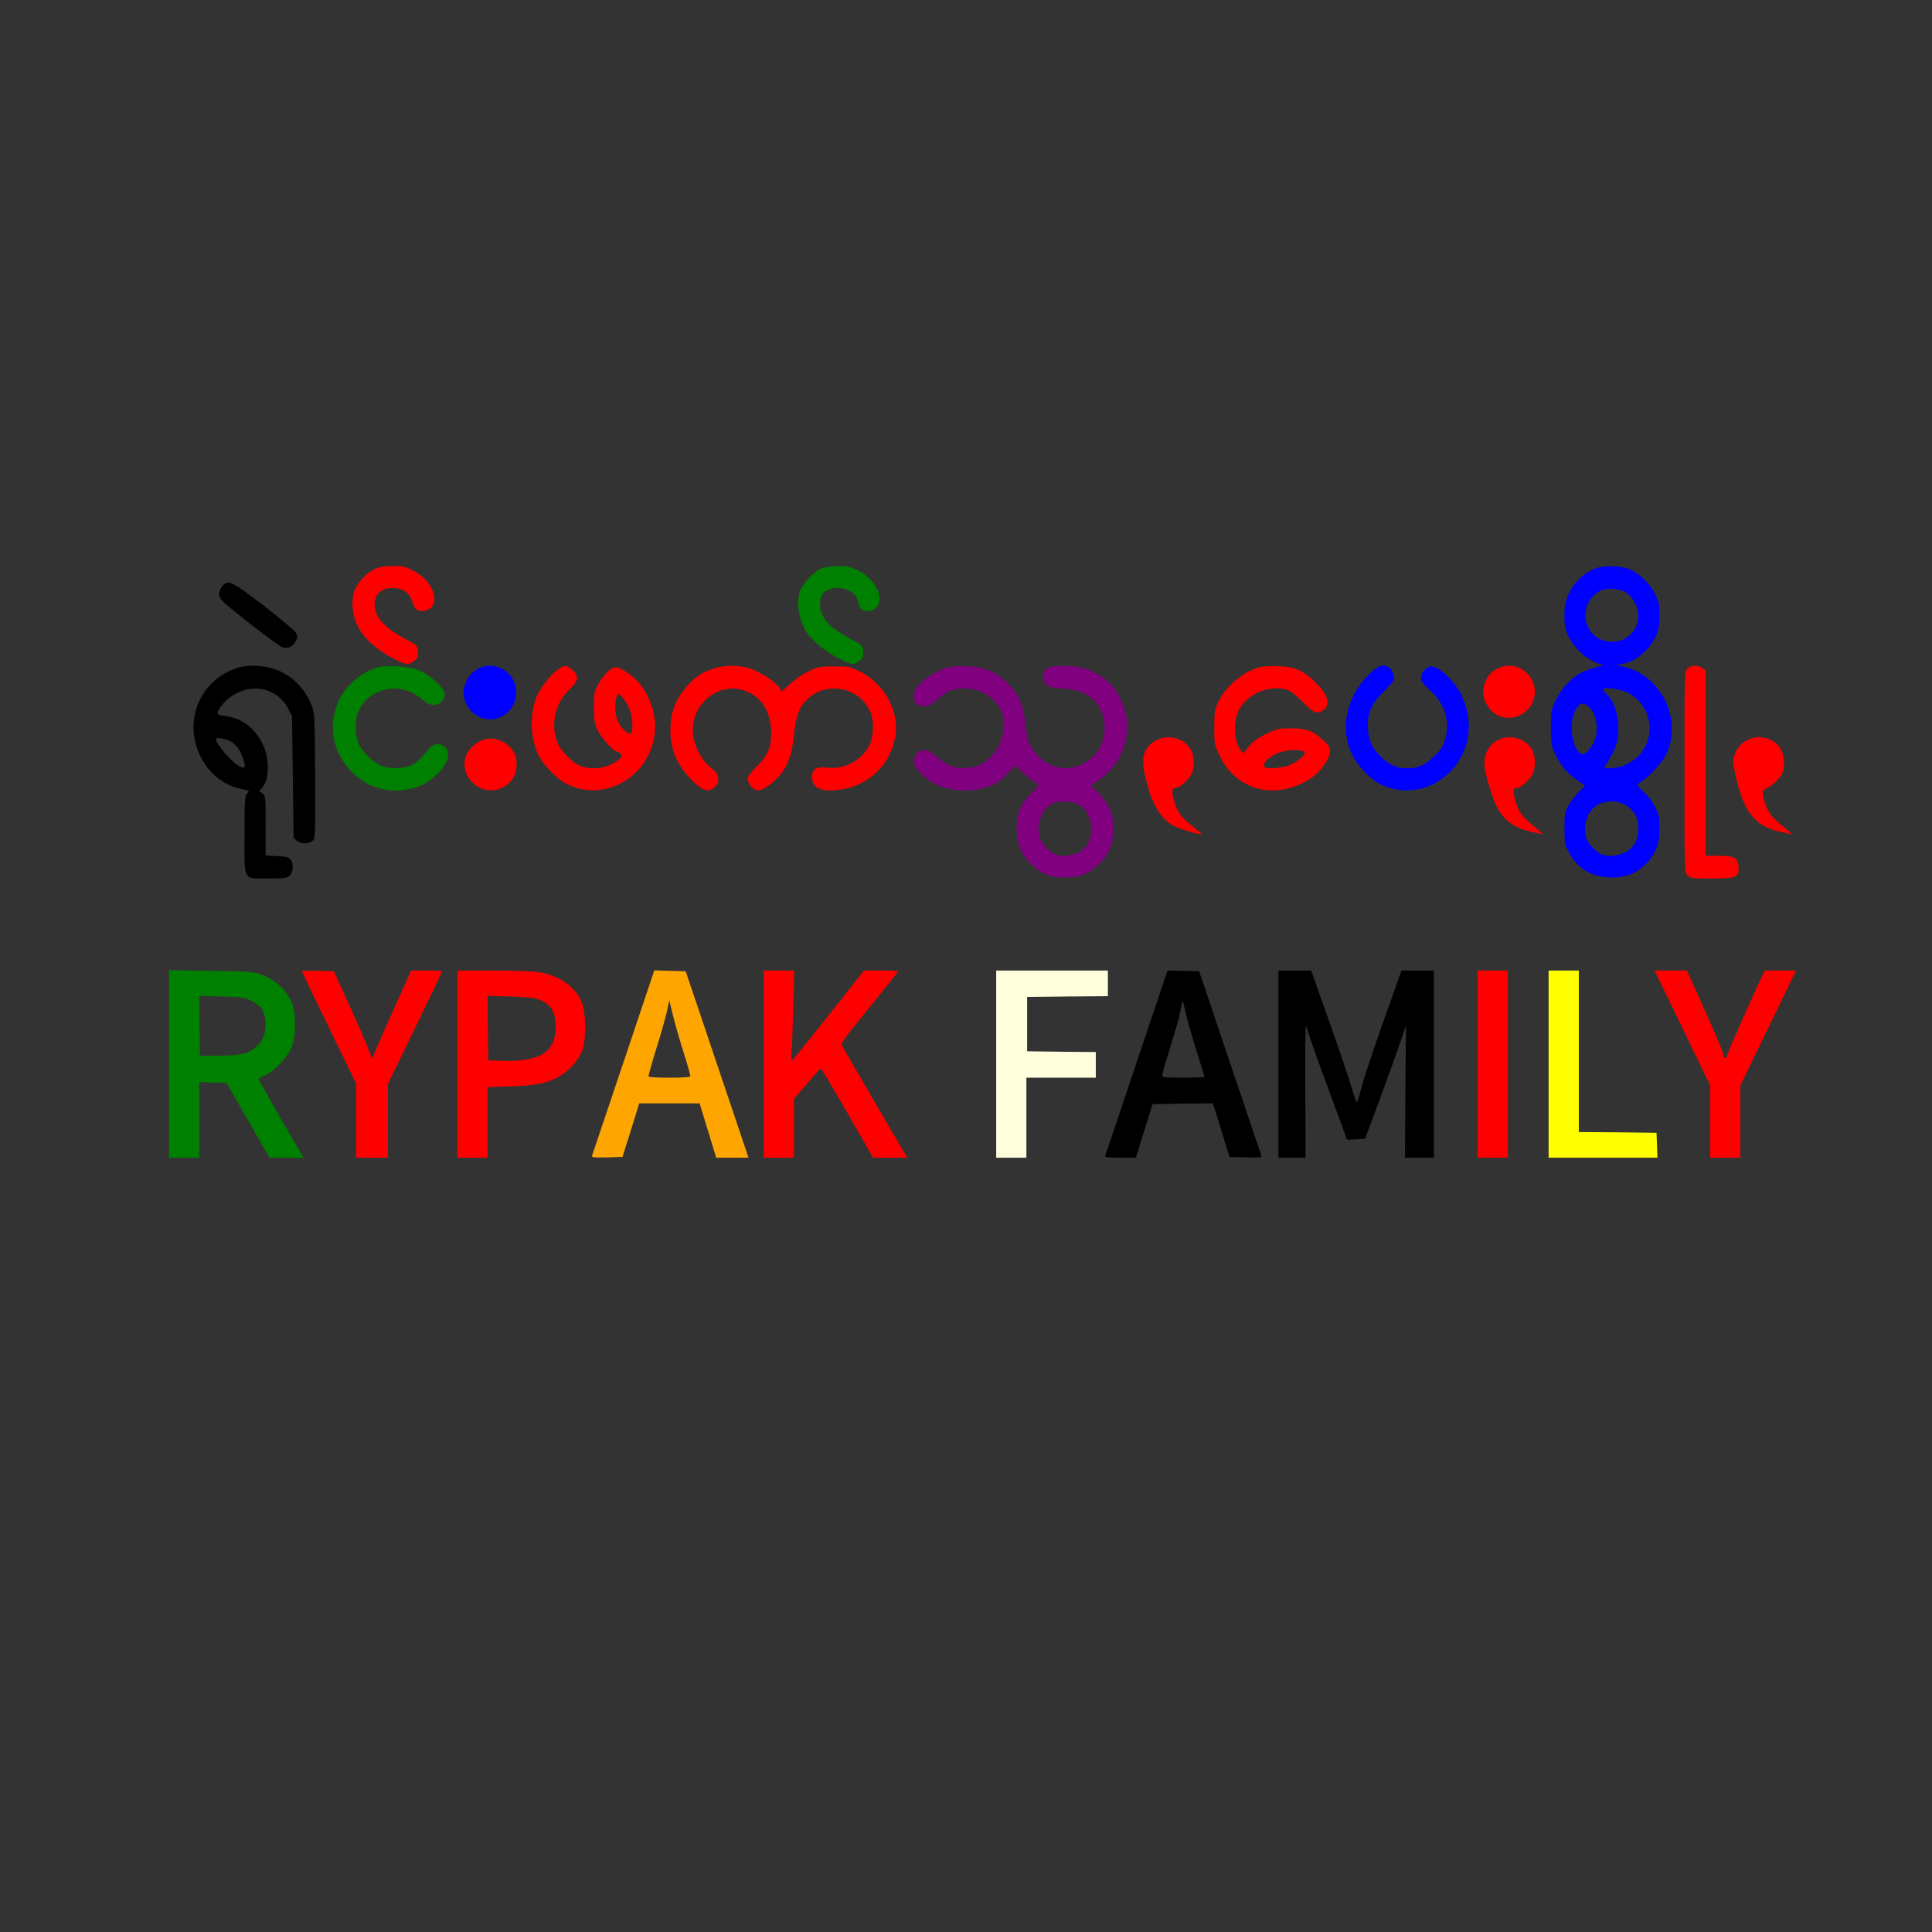 <?xml version="1.0" standalone="no"?>
<!DOCTYPE svg PUBLIC "-//W3C//DTD SVG 20010904//EN"
 "http://www.w3.org/TR/2001/REC-SVG-20010904/DTD/svg10.dtd">
<svg version="1.0" xmlns="http://www.w3.org/2000/svg"
 width="1280pt" height="1280pt" style="background-color: #F5CAA3;" viewBox="0 0 1280 1280"
 preserveAspectRatio="xMidYMid meet">
<rect x="0" y="0" width="1280" height="1280" fill="#333333" stroke="none"/>
<g transform="translate(0,1280) scale(0.1,-0.1)"
fill="red" stroke="none">
<path fill="red" d="M2485 9031 c-50 -23 -100 -72 -128 -125 -32 -61 -29 -162 8 -244 36
-81 123 -163 232 -220 92 -48 110 -50 147 -21 23 18 27 28 24 63 -3 41 -3 41
-93 88 -145 77 -212 166 -189 255 13 50 52 77 112 77 72 0 113 -28 133 -89 18
-57 43 -73 91 -59 104 30 54 192 -80 261 -56 29 -73 33 -140 33 -54 0 -89 -6
-117 -19z"/>
<path fill="green" d="M5450 9037 c-55 -18 -135 -103 -153 -162 -19 -64 -7 -159 29 -232 33
-69 123 -150 225 -202 92 -47 106 -49 143 -20 23 18 27 28 24 63 -3 41 -4 41
-92 88 -105 56 -159 105 -182 165 -19 49 -14 106 12 134 26 29 86 42 133 29
58 -15 90 -45 97 -92 8 -49 37 -66 86 -52 104 30 54 192 -80 261 -56 29 -73
33 -135 32 -40 -1 -88 -6 -107 -12z"/>
<path fill="blue" d="M10577 9036 c-88 -32 -146 -88 -189 -182 -32 -70 -32 -199 1 -266 47
-97 156 -186 230 -189 15 0 -3 -8 -39 -18 -36 -9 -84 -27 -106 -39 -63 -32
-134 -109 -168 -182 -29 -61 -31 -72 -31 -180 0 -105 2 -120 28 -174 36 -78
85 -136 147 -176 27 -18 50 -34 50 -36 0 -2 -17 -20 -38 -38 -21 -19 -51 -59
-68 -88 -27 -49 -29 -61 -29 -158 0 -98 2 -109 30 -159 60 -109 154 -164 280
-165 95 -1 166 27 229 90 64 64 91 134 91 234 0 73 -4 93 -28 141 -15 31 -48
75 -72 98 -25 23 -45 45 -45 50 0 5 15 19 33 30 50 31 130 120 156 173 110
230 -32 524 -280 580 l-54 12 44 7 c88 16 182 95 224 188 16 35 21 67 22 131
0 73 -4 93 -28 142 -37 76 -121 153 -189 173 -63 18 -150 19 -201 1z m201
-165 c44 -31 76 -95 75 -152 -1 -98 -75 -171 -173 -171 -183 0 -243 235 -86
334 43 27 139 21 184 -11z m16 -665 c199 -117 173 -405 -45 -481 -41 -15 -119
-21 -119 -9 0 3 9 19 20 34 11 16 31 52 45 82 50 107 27 294 -45 363 -17 16
-30 33 -30 38 0 20 128 0 174 -27z m-275 -82 c56 -40 78 -162 42 -239 -26 -56
-67 -93 -88 -79 -61 38 -80 210 -34 292 27 45 44 51 80 26z m265 -667 c50 -38
70 -81 70 -147 0 -66 -20 -109 -69 -146 -38 -28 -111 -42 -159 -30 -36 9 -96
65 -112 103 -34 81 -1 190 71 231 57 33 148 28 199 -11z"/>
<path fill="#000000" d="M1470 8913 c-13 -17 -20 -38 -18 -57 3 -26 30 -51 198 -183 107 -84
207 -157 221 -162 34 -12 68 5 89 42 13 24 13 30 0 55 -9 15 -105 96 -214 180
-216 166 -236 175 -276 125z"/>
<path fill="#000000" d="M1575 8376 c-202 -64 -322 -260 -287 -466 28 -161 146 -297 288 -331
83 -20 79 -17 60 -37 -14 -16 -16 -52 -16 -275 0 -311 -13 -287 162 -287 105
0 120 2 138 20 23 23 27 77 6 105 -11 16 -30 20 -90 23 l-76 4 0 199 c0 192
-1 198 -22 213 l-22 16 22 23 c48 51 48 195 2 288 -55 109 -138 171 -247 185
-58 7 -62 15 -34 57 43 65 127 116 206 124 102 11 198 -42 245 -133 l25 -49 5
-403 5 -404 25 -20 c29 -24 87 -19 108 9 10 14 12 103 10 428 -3 403 -3 411
-26 468 -47 114 -135 199 -249 236 -72 24 -175 27 -238 7z m-74 -476 c48 -13
85 -55 108 -121 23 -65 15 -79 -31 -51 -51 32 -148 146 -148 174 0 11 28 10
71 -2z"/>
<path fill="green" d="M2507 8380 c-104 -26 -217 -122 -262 -221 -73 -164 -43 -339 80 -468
118 -123 286 -161 451 -100 93 35 194 142 194 206 0 69 -80 99 -123 47 -74
-88 -91 -103 -134 -118 -55 -19 -121 -20 -175 -4 -53 16 -131 87 -159 144 -27
58 -30 160 -5 219 68 160 283 204 418 85 35 -30 54 -40 81 -40 45 0 81 40 72
80 -9 40 -106 125 -172 150 -65 25 -204 35 -266 20z"/>
<path fill="blue" d="M3175 8373 c-46 -24 -66 -45 -86 -88 -24 -52 -24 -99 1 -151 36 -74
122 -115 198 -95 135 37 178 208 76 303 -53 49 -131 62 -189 31z"/>
<path d="M3691 8360 c-56 -41 -127 -140 -146 -203 -35 -117 -28 -249 19 -352
31 -69 122 -165 188 -198 270 -136 589 71 588 383 0 109 -50 230 -125 305 -43
44 -111 85 -139 85 -25 0 -80 -55 -112 -112 -27 -49 -29 -61 -29 -153 0 -83 4
-109 24 -152 21 -47 107 -143 128 -143 4 0 14 -4 22 -9 43 -27 -76 -101 -164
-101 -86 0 -125 17 -187 80 -45 46 -60 70 -74 116 -34 117 2 246 93 331 56 53
60 84 14 125 -39 35 -48 35 -100 -2z m443 -193 c36 -46 56 -110 56 -173 0 -65
-16 -70 -65 -21 -36 36 -56 107 -48 167 10 72 19 77 57 27z"/>
<path d="M4728 8371 c-76 -25 -118 -52 -174 -114 -74 -82 -107 -163 -112 -272
-6 -144 41 -258 151 -363 62 -58 87 -68 124 -50 54 26 56 97 4 133 -75 52
-131 164 -131 263 0 155 138 284 285 269 133 -14 223 -116 233 -263 7 -111
-16 -174 -88 -245 -33 -32 -62 -68 -65 -81 -7 -27 24 -73 55 -83 44 -14 157
78 198 160 31 64 41 104 52 205 13 129 34 184 87 236 130 126 349 82 421 -85
21 -50 21 -146 -1 -203 -41 -105 -163 -177 -279 -164 -80 9 -108 -8 -108 -64
0 -74 66 -101 196 -80 183 29 321 164 355 345 31 171 -72 359 -240 439 -60 28
-75 31 -166 31 -91 0 -106 -3 -165 -31 -36 -17 -91 -54 -122 -83 l-57 -52 -16
24 c-25 39 -132 108 -197 128 -75 24 -166 23 -240 0z"/>
<path fill="Purple" d="M6287 8380 c-88 -23 -193 -94 -223 -152 -18 -36 -10 -84 16 -98 41
-22 78 -12 134 39 39 36 67 52 106 61 105 25 205 -3 272 -78 47 -52 62 -99 56
-181 -6 -77 -32 -134 -85 -186 -50 -49 -85 -66 -149 -72 -79 -8 -138 12 -201
69 -71 65 -126 64 -152 -1 -16 -37 1 -72 60 -125 103 -94 286 -120 439 -63 39
14 72 37 111 78 l57 57 33 -34 c19 -20 53 -47 76 -62 24 -15 43 -29 43 -33 0
-3 -24 -30 -54 -60 -67 -70 -91 -133 -90 -239 0 -92 34 -169 102 -231 67 -62
122 -83 217 -83 100 0 162 25 228 92 69 70 92 129 92 232 0 73 -4 93 -28 141
-15 31 -48 75 -72 98 -25 23 -45 43 -45 45 0 2 17 15 38 28 175 118 243 320
172 511 -63 167 -219 265 -408 255 -73 -4 -88 -8 -104 -27 -23 -30 -23 -63 1
-92 16 -20 31 -24 108 -30 102 -7 162 -30 210 -79 44 -45 66 -95 71 -162 17
-223 -229 -368 -405 -238 -49 36 -101 111 -107 154 -2 17 -9 69 -15 116 -13
104 -45 172 -112 241 -72 74 -157 111 -267 115 -48 2 -104 -1 -125 -6z m850
-906 c56 -27 87 -76 91 -149 5 -75 -14 -124 -65 -162 -36 -27 -110 -41 -157
-29 -36 9 -96 65 -112 103 -40 94 7 212 96 246 31 12 113 6 147 -9z"/>
<path d="M8347 8380 c-107 -27 -222 -123 -273 -226 -27 -55 -29 -68 -29 -175
0 -113 1 -116 38 -191 113 -229 372 -292 598 -147 66 42 129 130 129 179 0 31
-7 44 -40 73 -73 67 -114 82 -216 82 -86 -1 -97 -4 -168 -38 -52 -26 -87 -52
-112 -83 l-38 -46 -17 24 c-45 59 -50 188 -10 265 55 108 205 170 322 132 20
-6 61 -39 100 -80 70 -73 95 -83 136 -54 53 37 31 106 -61 193 -76 72 -129 94
-236 98 -47 2 -102 -1 -123 -6z m293 -560 c22 -16 -51 -76 -114 -95 -57 -17
-142 -20 -151 -5 -12 19 23 57 76 84 56 28 159 36 189 16z"/>
<path fill="blue" d="M9064 8326 c-144 -145 -188 -354 -108 -522 35 -74 123 -167 188 -199
157 -77 336 -46 463 81 134 133 162 338 71 518 -35 68 -113 151 -164 172 -32
14 -38 13 -60 -1 -29 -19 -45 -54 -37 -83 2 -11 29 -40 58 -66 95 -82 134
-206 100 -322 -13 -48 -27 -69 -73 -114 -60 -59 -108 -80 -178 -80 -67 0 -114
20 -166 68 -65 60 -90 111 -95 192 -7 98 22 168 101 245 34 33 65 68 69 77 9
24 -11 76 -33 88 -42 23 -70 12 -136 -54z"/>
<path d="M9917 8369 c-83 -44 -115 -152 -68 -236 69 -122 237 -118 301 8 75
147 -86 306 -233 228z"/>
<path d="M11180 8370 c-20 -20 -20 -33 -20 -685 0 -652 0 -665 20 -685 18 -18
33 -20 158 -20 169 0 185 7 180 78 -4 60 -25 72 -135 72 l-83 0 0 614 0 615
-22 15 c-31 22 -74 20 -98 -4z"/>
<path d="M7686 7906 c-92 -34 -128 -105 -106 -214 39 -199 100 -312 197 -364
40 -22 183 -63 183 -53 0 2 -29 26 -64 55 -75 59 -100 95 -119 171 -16 61 -13
79 14 79 26 0 89 58 105 97 19 44 17 108 -3 150 -33 70 -130 107 -207 79z"/>
<path d="M9947 7906 c-52 -19 -83 -50 -103 -102 -20 -52 -11 -109 37 -260 49
-154 123 -224 272 -257 37 -8 67 -13 67 -11 0 2 -31 28 -69 59 -71 57 -94 93
-116 175 -14 53 -10 70 15 70 27 0 90 58 106 97 19 44 17 108 -3 150 -33 70
-130 107 -206 79z"/>
<path d="M11597 7906 c-52 -19 -83 -50 -103 -101 -15 -40 -15 -49 0 -121 53
-257 128 -356 296 -394 30 -6 64 -14 75 -17 11 -3 -9 18 -45 46 -80 64 -103
93 -123 151 -26 79 -26 93 8 109 39 18 83 59 102 95 22 42 14 133 -16 174 -41
59 -125 83 -194 58z"/>
<path d="M3185 7892 c-113 -53 -143 -177 -64 -267 107 -121 302 -50 302 110 0
41 -6 63 -23 88 -52 75 -141 104 -215 69z"/>
<path fill="green" d="M1120 5751 l0 -621 100 0 100 0 0 250 0 251 91 -3 91 -3 141 -247
142 -248 113 0 114 0 -20 33 c-76 127 -283 489 -280 491 1 2 24 13 50 25 65
31 151 126 174 193 25 73 25 206 0 278 -28 79 -110 159 -196 190 -61 22 -83
24 -342 28 l-278 4 0 -621z m544 419 c64 -32 88 -66 94 -132 6 -78 -11 -130
-58 -171 -52 -48 -101 -60 -250 -61 l-125 -1 -3 199 -2 198 147 -4 c134 -3
153 -6 197 -28z"/>
<path d="M2000 6366 c0 -3 81 -172 180 -376 l180 -371 0 -245 0 -244 105 0
105 0 0 244 0 244 180 371 c99 204 180 374 180 376 0 3 -46 5 -103 5 l-103 0
-107 -237 c-58 -131 -117 -262 -129 -292 l-24 -55 -23 62 c-12 35 -69 165
-126 290 l-103 227 -106 3 c-58 1 -106 1 -106 -2z"/>
<path d="M3030 5750 l0 -620 100 0 100 0 0 234 0 233 158 6 c169 5 240 20 325
70 56 33 113 97 141 156 29 64 31 251 2 326 -41 105 -148 182 -286 204 -36 6
-172 11 -302 11 l-238 0 0 -620z m545 426 c79 -34 106 -80 106 -183 0 -166
-108 -231 -366 -221 l-80 3 -3 214 -2 213 152 -4 c114 -3 163 -9 193 -22z"/>
<path fill="Orange" d="M4131 5763 c-113 -334 -206 -614 -209 -621 -3 -10 18 -12 99 -10
l103 3 56 177 55 178 200 0 200 0 55 -180 55 -180 107 0 107 0 -208 618 -208
617 -104 3 -104 3 -204 -608z m402 52 c24 -77 43 -143 40 -147 -2 -5 -64 -8
-138 -8 -74 0 -136 3 -138 8 -2 4 20 84 49 177 30 94 61 205 71 248 l17 79 27
-109 c15 -59 47 -171 72 -248z"/>
<path d="M5060 5750 l0 -620 100 0 100 0 0 195 0 194 86 101 c47 55 88 100 92
100 4 0 84 -133 177 -295 l169 -295 114 0 114 0 -20 33 c-30 48 -397 678 -411
705 -11 21 2 40 179 257 104 129 190 236 190 239 0 4 -51 6 -113 6 l-113 0
-233 -295 c-129 -163 -238 -298 -243 -301 -7 -4 -8 15 -4 52 3 33 8 168 12
302 l6 242 -101 0 -101 0 0 -620z"/>
<path fill="#ffd" d="M6600 5750 l0 -620 100 0 100 0 0 265 0 265 230 0 230 0 0 85 0 85
-227 2 -228 3 0 180 0 180 268 3 267 2 0 85 0 85 -370 0 -370 0 0 -620z"/>
<path fill="#000000" d="M7531 5763 c-112 -335 -206 -614 -209 -620 -3 -10 21 -13 99 -13
l104 0 56 178 55 177 200 3 200 2 55 -177 55 -178 108 -3 c99 -2 107 -1 102
15 -4 10 -97 288 -209 618 l-202 600 -105 3 -105 2 -204 -607z m323 331 c8
-38 40 -148 70 -246 31 -97 56 -179 56 -182 0 -3 -63 -6 -140 -6 -122 0 -140
2 -140 16 0 9 25 96 55 193 31 97 61 204 67 238 6 35 13 62 14 60 2 -2 10 -34
18 -73z"/>
<path fill="#000000" d="M8470 5750 l0 -620 90 0 90 0 -2 440 c-2 241 0 436 4 432 3 -4 11
-25 17 -47 6 -22 65 -190 133 -373 l123 -333 59 3 60 3 98 265 c54 146 115
315 136 377 l37 112 -4 -439 -3 -440 96 0 96 0 0 620 0 620 -107 0 -108 0
-118 -333 c-65 -182 -130 -377 -144 -432 -14 -55 -29 -103 -33 -108 -3 -4 -18
37 -33 90 -15 54 -82 252 -149 441 l-121 342 -109 0 -108 0 0 -620z"/>
<path d="M9790 5750 l0 -620 100 0 100 0 0 620 0 620 -100 0 -100 0 0 -620z"/>
<path fill="Yellow" d="M10260 5750 l0 -620 360 0 361 0 -3 83 -3 82 -257 3 -258 2 0 535 0
535 -100 0 -100 0 0 -620z"/>
<path fill="Red" d="M11146 5990 l184 -380 0 -240 0 -240 100 0 100 0 0 239 0 240 101
208 c56 114 139 286 185 381 l83 172 -104 0 -103 0 -32 -67 c-74 -158 -220
-491 -220 -502 0 -6 -4 -11 -10 -11 -5 0 -10 7 -10 14 0 17 -65 172 -171 404
l-73 162 -107 0 -107 0 184 -380z"/>
</g>
</svg>
 
